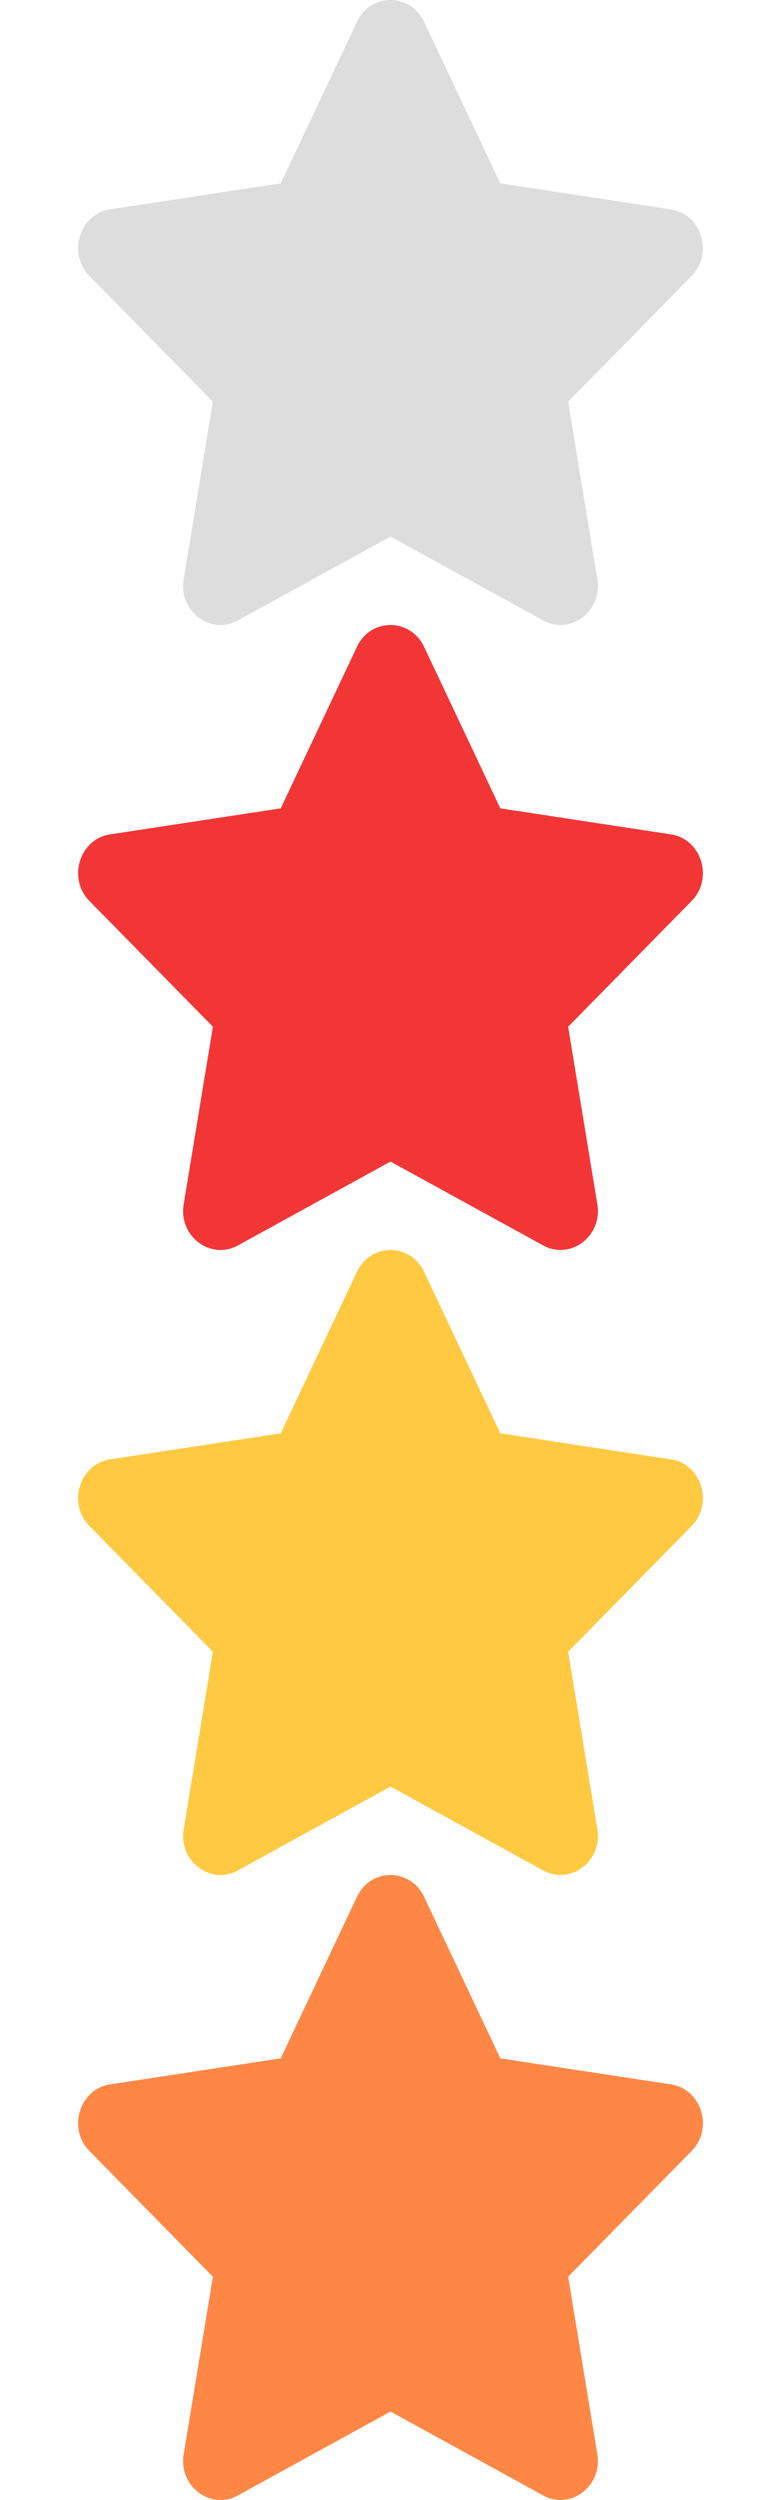 <?xml version="1.0" encoding="utf-8"?>
<!-- Generator: Adobe Illustrator 17.0.0, SVG Export Plug-In . SVG Version: 6.00 Build 0)  -->
<!DOCTYPE svg PUBLIC "-//W3C//DTD SVG 1.1//EN" "http://www.w3.org/Graphics/SVG/1.1/DTD/svg11.dtd">
<svg version="1.1" id="Layer_1" xmlns="http://www.w3.org/2000/svg" xmlns:xlink="http://www.w3.org/1999/xlink" x="0px" y="0px"
	 width="20px" height="64px" viewBox="0 0 20 64" enable-background="new 0 0 20 64" xml:space="preserve">
<polygon display="none" fill="#DDDDDD" points="4.931,15.863 5.948,10.112 2,5.974 7.539,5.21 10.077,0 12.483,5.279 18,6.196 
	13.948,10.223 14.82,16 9.91,13.21 "/>
<polygon display="none" fill="#F23636" points="4.931,31.863 5.948,26.112 2,21.974 7.539,21.21 10.077,16 12.483,21.279 18,22.196 
	13.948,26.223 14.82,32 9.91,29.21 "/>
<polygon display="none" fill="#FFC942" points="4.931,47.863 5.948,42.112 2,37.974 7.539,37.21 10.077,32 12.483,37.279 18,38.196 
	13.948,42.223 14.82,48 9.91,45.21 "/>
<polygon display="none" fill="#FF8745" points="4.931,63.863 5.948,58.112 2,53.974 7.539,53.21 10.077,48 12.483,53.279 18,54.196 
	13.948,58.223 14.82,64 9.91,61.21 "/>
<path fill="#DDDDDD" d="M9.142,0.557L7.189,4.694L2.819,5.359C2.036,5.478,1.722,6.487,2.29,7.065l3.161,3.218L4.704,14.83
	c-0.135,0.822,0.694,1.437,1.388,1.053L10,13.736l3.909,2.147c0.694,0.381,1.522-0.231,1.388-1.053l-0.748-4.546l3.161-3.218
	c0.568-0.578,0.254-1.587-0.529-1.706l-4.369-0.666l-1.953-4.137C10.508-0.181,9.495-0.19,9.142,0.557z"/>
<path fill="#F23636" d="M9.142,16.557l-1.953,4.137l-4.369,0.666c-0.784,0.119-1.098,1.128-0.529,1.706l3.161,3.218L4.704,30.83
	c-0.135,0.822,0.694,1.437,1.388,1.053L10,29.736l3.909,2.147c0.694,0.381,1.522-0.231,1.388-1.053l-0.748-4.546l3.161-3.218
	c0.568-0.578,0.254-1.587-0.529-1.706l-4.369-0.666l-1.953-4.137C10.508,15.819,9.495,15.81,9.142,16.557z"/>
<path fill="#FFC942" d="M9.142,32.557l-1.953,4.137l-4.369,0.666c-0.784,0.119-1.098,1.128-0.529,1.706l3.161,3.218L4.704,46.83
	c-0.135,0.822,0.694,1.437,1.388,1.053L10,45.736l3.909,2.147c0.694,0.381,1.522-0.231,1.388-1.053l-0.748-4.546l3.161-3.218
	c0.568-0.578,0.254-1.587-0.529-1.706l-4.369-0.666l-1.953-4.137C10.508,31.819,9.495,31.81,9.142,32.557z"/>
<path fill="#FF8745" d="M9.142,48.557l-1.953,4.137l-4.369,0.666c-0.784,0.119-1.098,1.128-0.529,1.706l3.161,3.218L4.704,62.83
	c-0.135,0.822,0.694,1.437,1.388,1.053L10,61.736l3.909,2.147c0.694,0.381,1.522-0.231,1.388-1.053l-0.748-4.546l3.161-3.218
	c0.568-0.578,0.254-1.587-0.529-1.706l-4.369-0.666l-1.953-4.137C10.508,47.819,9.495,47.81,9.142,48.557z"/>
</svg>
